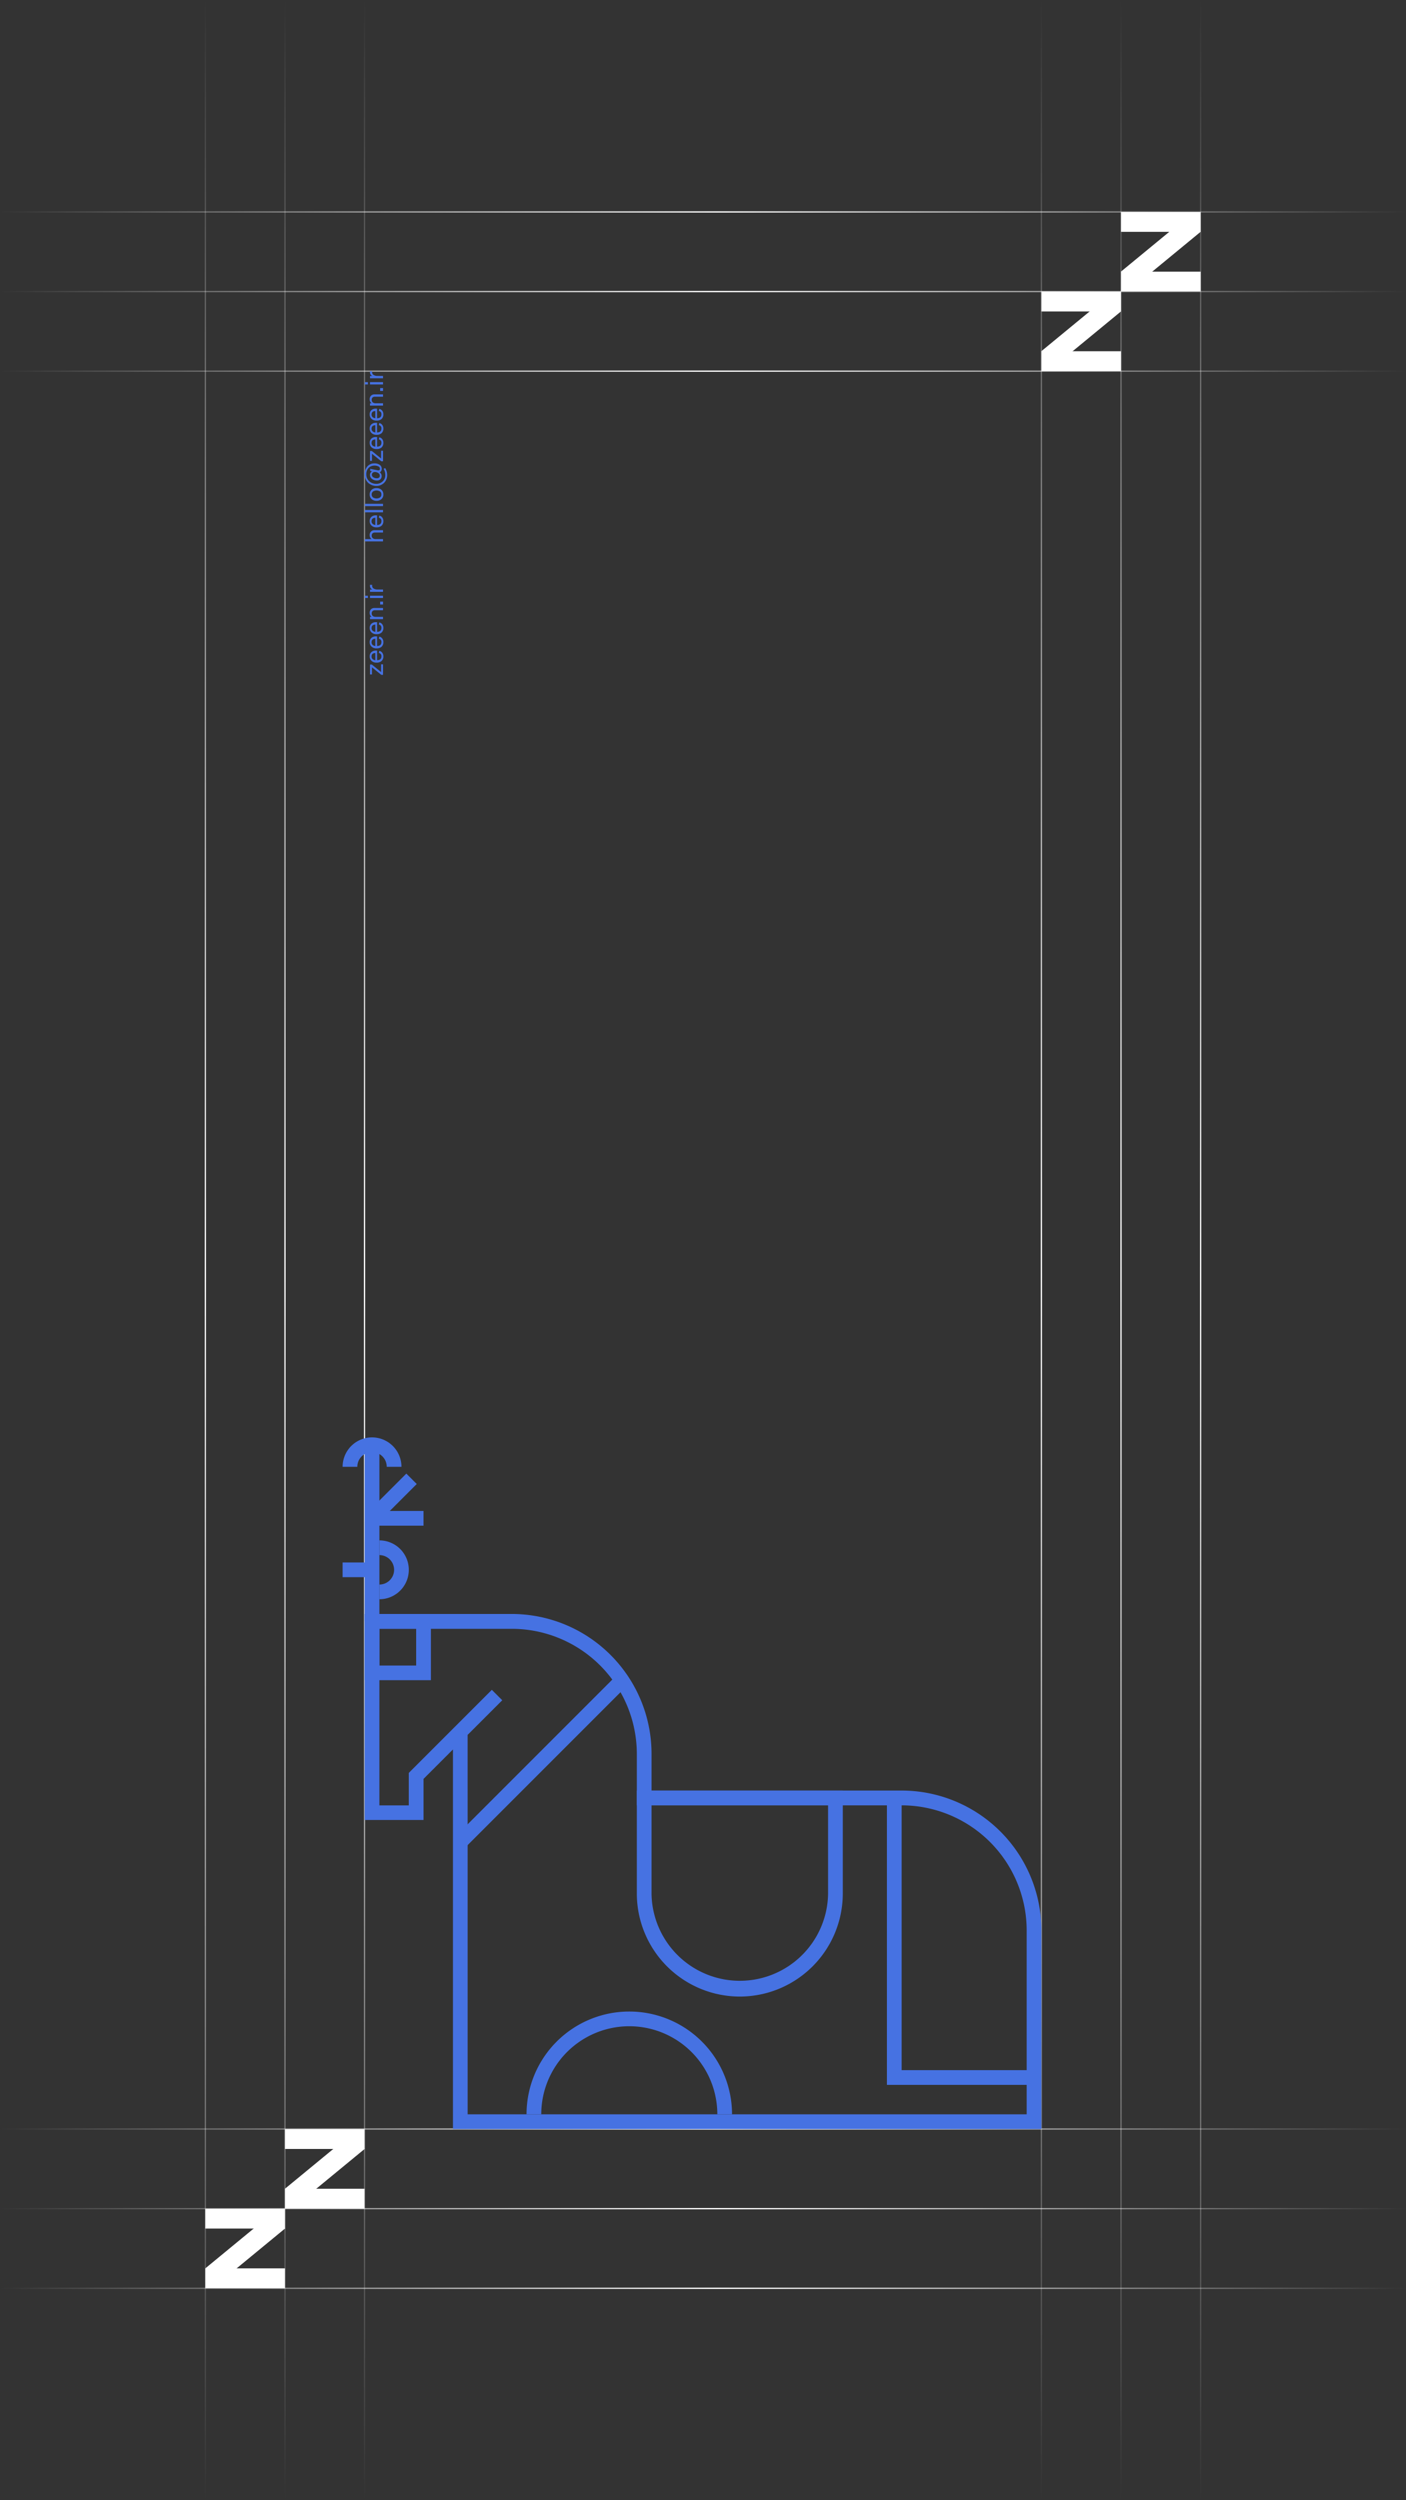 <svg id="Graphic" xmlns="http://www.w3.org/2000/svg" xmlns:xlink="http://www.w3.org/1999/xlink" viewBox="0 0 1080 1920"><rect x="0" y="0" width="1080" height="1920" fill="#333333" stroke="none"/><defs><style>.cls-1{fill:#fff;}.cls-10,.cls-11,.cls-12,.cls-13,.cls-2,.cls-3,.cls-4,.cls-5,.cls-6,.cls-7,.cls-8,.cls-9{fill:none;stroke-miterlimit:10;}.cls-2{stroke:url(#linear-gradient);}.cls-3{stroke:url(#linear-gradient-2);}.cls-4{stroke:url(#linear-gradient-3);}.cls-5{stroke:url(#linear-gradient-4);}.cls-6{stroke:url(#linear-gradient-5);}.cls-7{stroke:url(#linear-gradient-6);}.cls-8{stroke:url(#linear-gradient-7);}.cls-9{stroke:url(#linear-gradient-8);}.cls-10{stroke:url(#linear-gradient-9);}.cls-11{stroke:url(#linear-gradient-10);}.cls-12{stroke:url(#linear-gradient-11);}.cls-13{stroke:url(#linear-gradient-12);}.cls-14{fill:#4672e2;}</style><linearGradient id="linear-gradient" y1="162.76" x2="1080" y2="162.76" gradientUnits="userSpaceOnUse"><stop offset="0" stop-color="#fff" stop-opacity="0"/><stop offset="0.51" stop-color="#fff"/><stop offset="1" stop-color="#fff" stop-opacity="0"/></linearGradient><linearGradient id="linear-gradient-2" y1="223.89" y2="223.89" xlink:href="#linear-gradient"/><linearGradient id="linear-gradient-3" y1="285.02" y2="285.02" xlink:href="#linear-gradient"/><linearGradient id="linear-gradient-4" y1="1634.92" y2="1634.92" xlink:href="#linear-gradient"/><linearGradient id="linear-gradient-5" y1="1696.08" y2="1696.08" xlink:href="#linear-gradient"/><linearGradient id="linear-gradient-6" y1="1757.24" y2="1757.24" xlink:href="#linear-gradient"/><linearGradient id="linear-gradient-7" x1="-647.41" y1="1569.67" x2="1272.59" y2="1569.67" gradientTransform="translate(1727.41 647.41) rotate(90)" xlink:href="#linear-gradient"/><linearGradient id="linear-gradient-8" x1="-647.41" y1="1508.51" x2="1272.59" y2="1508.51" gradientTransform="translate(1727.41 647.41) rotate(90)" xlink:href="#linear-gradient"/><linearGradient id="linear-gradient-9" x1="-647.41" y1="1447.42" x2="1272.59" y2="1447.42" gradientTransform="translate(1727.41 647.41) rotate(90)" xlink:href="#linear-gradient"/><linearGradient id="linear-gradient-10" x1="-647.41" y1="805.15" x2="1272.59" y2="805.15" gradientTransform="translate(1727.41 647.41) rotate(90)" xlink:href="#linear-gradient"/><linearGradient id="linear-gradient-11" x1="-647.41" y1="866.31" x2="1272.59" y2="866.31" gradientTransform="translate(1727.41 647.41) rotate(90)" xlink:href="#linear-gradient"/><linearGradient id="linear-gradient-12" x1="-647.41" y1="927.48" x2="1272.59" y2="927.48" gradientTransform="translate(1727.41 647.41) rotate(90)" xlink:href="#linear-gradient"/></defs><rect class="cls-1" x="861.11" y="162.76" width="61.13" height="15.28"/><rect class="cls-1" x="861.11" y="208.6" width="61.13" height="15.28"/><rect class="cls-1" x="858.38" y="185.69" width="66.62" height="15.28" transform="translate(80.35 610.72) rotate(-39.46)"/><rect class="cls-1" x="799.93" y="223.89" width="61.13" height="15.28"/><rect class="cls-1" x="799.93" y="269.73" width="61.13" height="15.28"/><rect class="cls-1" x="797.2" y="246.82" width="66.62" height="15.28" transform="translate(27.56 585.78) rotate(-39.46)"/><rect class="cls-1" x="218.91" y="1634.95" width="61.13" height="15.28"/><rect class="cls-1" x="218.91" y="1680.8" width="61.13" height="15.28"/><rect class="cls-1" x="216.18" y="1657.89" width="66.62" height="15.28" transform="translate(-1001.58 538.11) rotate(-39.46)"/><rect class="cls-1" x="157.74" y="1696.08" width="61.13" height="15.28"/><rect class="cls-1" x="157.74" y="1741.93" width="61.13" height="15.28"/><rect class="cls-1" x="155" y="1719.02" width="66.62" height="15.28" transform="translate(-1054.37 513.17) rotate(-39.46)"/><line class="cls-2" y1="162.76" x2="1080" y2="162.76"/><line class="cls-3" y1="223.89" x2="1080" y2="223.89"/><line class="cls-4" y1="285.02" x2="1080" y2="285.02"/><line class="cls-5" y1="1634.92" x2="1080" y2="1634.92"/><line class="cls-6" y1="1696.08" x2="1080" y2="1696.08"/><line class="cls-7" y1="1757.24" x2="1080" y2="1757.24"/><line class="cls-8" x1="157.74" x2="157.74" y2="1920"/><line class="cls-9" x1="218.9" x2="218.9" y2="1920"/><line class="cls-10" x1="279.99" x2="279.99" y2="1920"/><line class="cls-11" x1="922.26" x2="922.26" y2="1920"/><line class="cls-12" x1="861.1" x2="861.1" y2="1920"/><line class="cls-13" x1="799.93" x2="799.93" y2="1920"/><path class="cls-14" d="M285.64,510.33l7.1,5.77v-5.94h1.48v8.07h-1.33l-7.18-5.8v5.49h-1.49v-7.59Z"/><path class="cls-14" d="M293,504a2.35,2.35,0,0,0-2-2.54l.32-1.64a3.64,3.64,0,0,1,2.3,1.41,4.44,4.44,0,0,1,.85,2.77,4.64,4.64,0,0,1-1.36,3.59,5.54,5.54,0,0,1-3.89,1.25,5.37,5.37,0,0,1-3.79-1.3A4.44,4.44,0,0,1,284,504a4.15,4.15,0,0,1,1.29-3.23,5,5,0,0,1,3.52-1.17h.85V507C291.9,506.91,293,505.89,293,504Zm-7.61.08a2.71,2.71,0,0,0,.74,2,3.51,3.51,0,0,0,2.18.91v-5.52C286.38,501.54,285.41,502.4,285.41,504Z"/><path class="cls-14" d="M293,493.06a2.35,2.35,0,0,0-2-2.54l.32-1.64a3.64,3.64,0,0,1,2.3,1.41,4.44,4.44,0,0,1,.85,2.77,4.64,4.64,0,0,1-1.36,3.59,5.54,5.54,0,0,1-3.89,1.25,5.37,5.37,0,0,1-3.79-1.3,4.44,4.44,0,0,1-1.45-3.5,4.12,4.12,0,0,1,1.29-3.22,5,5,0,0,1,3.52-1.18h.85v7.41C291.9,496,293,495,293,493.06Zm-7.61.09a2.67,2.67,0,0,0,.74,2,3.52,3.52,0,0,0,2.18.92v-5.53C286.38,490.64,285.41,491.51,285.41,493.15Z"/><path class="cls-14" d="M293,482.16a2.35,2.35,0,0,0-2-2.54l.32-1.64a3.64,3.64,0,0,1,2.3,1.41,4.45,4.45,0,0,1,.85,2.77,4.63,4.63,0,0,1-1.36,3.59,5.5,5.5,0,0,1-3.89,1.25,5.41,5.41,0,0,1-3.79-1.29A4.48,4.48,0,0,1,284,482.2a4.12,4.12,0,0,1,1.29-3.22,5,5,0,0,1,3.52-1.18h.85v7.41C291.9,485.11,293,484.09,293,482.16Zm-7.61.09a2.67,2.67,0,0,0,.74,2,3.52,3.52,0,0,0,2.18.92v-5.53C286.38,479.74,285.41,480.61,285.41,482.25Z"/><path class="cls-14" d="M287.74,466.87h6.48v1.77h-6.16a2.71,2.71,0,0,0-1.88.61,2.29,2.29,0,0,0-.66,1.76,2.46,2.46,0,0,0,.81,2,3.59,3.59,0,0,0,2.38.68h5.51v1.78h-10v-1.74h1.26a3.51,3.51,0,0,1-1.5-3.11,3.71,3.71,0,0,1,1-2.75A3.77,3.77,0,0,1,287.74,466.87Z"/><path class="cls-14" d="M292,464.21V462h2.25v2.2Z"/><path class="cls-14" d="M282.6,457.45v1.78h-2.38v-1.78Zm11.62,0v1.78h-10v-1.78Z"/><path class="cls-14" d="M294.22,452.72v1.77h-10v-1.73H286a3.12,3.12,0,0,1-1.82-2.87v-.77h1.68v.79a2.38,2.38,0,0,0,1.1,2,5.2,5.2,0,0,0,3,.76Z"/><path class="cls-14" d="M287.74,407.15h6.48v1.78h-6.16a2.66,2.66,0,0,0-1.88.61,2.25,2.25,0,0,0-.66,1.75,2.45,2.45,0,0,0,.81,2,3.59,3.59,0,0,0,2.38.69h5.51v1.77h-14V414h5.23a3.5,3.5,0,0,1-1.47-3.08,3.68,3.68,0,0,1,1-2.74A3.73,3.73,0,0,1,287.74,407.15Z"/><path class="cls-14" d="M293,400.11a2.35,2.35,0,0,0-2-2.54l.32-1.64a3.64,3.64,0,0,1,2.3,1.41,4.45,4.45,0,0,1,.85,2.77,4.63,4.63,0,0,1-1.36,3.59,5.54,5.54,0,0,1-3.89,1.25,5.37,5.37,0,0,1-3.79-1.3,4.44,4.44,0,0,1-1.45-3.5,4.12,4.12,0,0,1,1.29-3.22,5,5,0,0,1,3.52-1.18h.85v7.41C291.9,403.06,293,402,293,400.11Zm-7.61.09a2.67,2.67,0,0,0,.74,2,3.52,3.52,0,0,0,2.18.92v-5.53C286.38,397.69,285.41,398.56,285.41,400.2Z"/><path class="cls-14" d="M294.22,391.63v1.78h-14v-1.78Z"/><path class="cls-14" d="M294.22,386.9v1.77h-14V386.9Z"/><path class="cls-14" d="M289.22,384.58a5.37,5.37,0,0,1-3.79-1.32,4.54,4.54,0,0,1-1.45-3.54,4.64,4.64,0,0,1,1.45-3.56,5.31,5.31,0,0,1,3.79-1.33,5.39,5.39,0,0,1,3.8,1.33,4.64,4.64,0,0,1,1.45,3.56,4.54,4.54,0,0,1-1.45,3.54A5.38,5.38,0,0,1,289.22,384.58Zm2.74-7.12a5,5,0,0,0-5.47,0,3,3,0,0,0,0,4.5,5,5,0,0,0,5.48,0,2.73,2.73,0,0,0,1-2.24A2.76,2.76,0,0,0,292,377.46Z"/><path class="cls-14" d="M293.16,365.69a3.15,3.15,0,0,1-1,2.41,3.65,3.65,0,0,1-2.57.91,6,6,0,0,1-3.84-1.21,3.84,3.84,0,0,1-1.56-3.15,3.17,3.17,0,0,1,.42-1.63,2.66,2.66,0,0,1,1.2-1.07l-1.43-.31V360l5.59,1.13a1.92,1.92,0,0,0,1.42-.1,1.22,1.22,0,0,0,.45-1.12,2,2,0,0,0-1.17-1.72,6.88,6.88,0,0,0-5.62-.14,6,6,0,0,0-2.07,1.45,6.69,6.69,0,0,0-1.6,4.72,6.89,6.89,0,0,0,2.16,5.23A7.15,7.15,0,0,0,286,371a7.7,7.7,0,0,0,2.86.56,7.09,7.09,0,0,0,5.1-1.91,6.41,6.41,0,0,0,2-4.85,9.31,9.31,0,0,0-.28-2.38,10.62,10.62,0,0,0-1-2.39l1.21-.61a11.68,11.68,0,0,1,1.16,2.69,10.17,10.17,0,0,1,.35,2.69A8.14,8.14,0,0,1,295,370.8a8.25,8.25,0,0,1-6.05,2.37,9.23,9.23,0,0,1-6.36-2.62,9.33,9.33,0,0,1-.42-12.34,6.9,6.9,0,0,1,5.37-2.37,6.82,6.82,0,0,1,4.16,1.14,3.57,3.57,0,0,1,1.51,3,3.38,3.38,0,0,1-.42,1.73,2,2,0,0,1-1.13.94A3.54,3.54,0,0,1,293.16,365.69Zm-3.69,1.58a2.53,2.53,0,0,0,1.67-.52,1.82,1.82,0,0,0,.6-1.45,2.42,2.42,0,0,0-1.12-2,4.35,4.35,0,0,0-2.6-.82,2.52,2.52,0,0,0-1.73.57,2,2,0,0,0-.65,1.53,2.25,2.25,0,0,0,1.16,1.95A4.85,4.85,0,0,0,289.47,367.27Z"/><path class="cls-14" d="M285.64,346.33l7.1,5.76v-5.94h1.48v8.08h-1.33l-7.18-5.8v5.49h-1.49v-7.59Z"/><path class="cls-14" d="M293,340a2.36,2.36,0,0,0-2-2.54l.32-1.64a3.64,3.64,0,0,1,2.3,1.41,4.48,4.48,0,0,1,.85,2.77,4.62,4.62,0,0,1-1.36,3.59,5.5,5.5,0,0,1-3.89,1.26,5.41,5.41,0,0,1-3.79-1.3A4.48,4.48,0,0,1,284,340a4.12,4.12,0,0,1,1.29-3.22,5,5,0,0,1,3.52-1.17h.85V343C291.9,342.9,293,341.89,293,340Zm-7.61.09a2.71,2.71,0,0,0,.74,2,3.51,3.51,0,0,0,2.18.91v-5.53C286.38,337.53,285.41,338.4,285.41,340Z"/><path class="cls-14" d="M293,329.05a2.35,2.35,0,0,0-2-2.53l.32-1.64a3.56,3.56,0,0,1,2.3,1.41,4.43,4.43,0,0,1,.85,2.76,4.62,4.62,0,0,1-1.36,3.59,5.5,5.5,0,0,1-3.89,1.26,5.37,5.37,0,0,1-3.79-1.3,4.48,4.48,0,0,1-1.45-3.51,4.14,4.14,0,0,1,1.29-3.22,5,5,0,0,1,3.52-1.17h.85v7.4C291.9,332,293,331,293,329.05Zm-7.61.09a2.71,2.71,0,0,0,.74,2,3.51,3.51,0,0,0,2.18.91v-5.52C286.38,326.63,285.41,327.5,285.41,329.14Z"/><path class="cls-14" d="M293,318.16a2.35,2.35,0,0,0-2-2.54l.32-1.64a3.64,3.64,0,0,1,2.3,1.41,4.44,4.44,0,0,1,.85,2.77,4.64,4.64,0,0,1-1.36,3.59,5.54,5.54,0,0,1-3.89,1.25,5.37,5.37,0,0,1-3.79-1.3,4.44,4.44,0,0,1-1.45-3.5,4.15,4.15,0,0,1,1.29-3.23,5,5,0,0,1,3.52-1.17h.85v7.4C291.9,321.11,293,320.09,293,318.16Zm-7.61.08a2.71,2.71,0,0,0,.74,2,3.51,3.51,0,0,0,2.18.91v-5.52C286.38,315.73,285.41,316.6,285.41,318.24Z"/><path class="cls-14" d="M287.74,302.86h6.48v1.78h-6.16a2.66,2.66,0,0,0-1.88.61,2.27,2.27,0,0,0-.66,1.75,2.47,2.47,0,0,0,.81,2,3.65,3.65,0,0,0,2.38.68h5.51v1.78h-10v-1.74h1.26a3.51,3.51,0,0,1-1.5-3.12,3.68,3.68,0,0,1,1-2.74A3.77,3.77,0,0,1,287.74,302.86Z"/><path class="cls-14" d="M292,300.21V298h2.25v2.2Z"/><path class="cls-14" d="M282.6,293.45v1.78h-2.38v-1.78Zm11.62,0v1.78h-10v-1.78Z"/><path class="cls-14" d="M294.22,288.71v1.78h-10v-1.74H286a3.09,3.09,0,0,1-1.82-2.86v-.77h1.68v.79a2.38,2.38,0,0,0,1.1,2,5.13,5.13,0,0,0,3,.76Z"/><rect class="cls-14" x="280.12" y="1109.44" width="11.3" height="135.61"/><rect class="cls-14" x="285.77" y="1160.3" width="39.55" height="11.3"/><rect class="cls-14" x="279.48" y="1145.13" width="42.91" height="11.3" transform="translate(-725.58 549.85) rotate(-45)"/><rect class="cls-14" x="263.17" y="1199.85" width="19.42" height="11.3"/><path class="cls-14" d="M291.42,1228.1v-11.3a11.3,11.3,0,1,0,0-22.6v-11.3a22.6,22.6,0,1,1,0,45.2Z"/><path class="cls-14" d="M308.37,1126.4h-11.3a11.3,11.3,0,1,0-22.6,0h-11.3a22.6,22.6,0,1,1,45.2,0Z"/><path class="cls-14" d="M562.26,1623.62H551a67.62,67.62,0,1,0-135.24,0h-11.3a78.92,78.92,0,1,1,157.84,0Z"/><rect class="cls-14" x="327.82" y="1346.75" width="175.79" height="11.3" transform="translate(-834.53 690.07) rotate(-45)"/><path class="cls-14" d="M799.93,1634.92h-452V1343.44l-22.6,22.6v31.57h-45.2V1239.4h113a107.48,107.48,0,0,1,107.35,107.35V1375H692.58a107.46,107.46,0,0,1,107.35,107.35Zm-440.71-11.3H788.63V1482.36a96.15,96.15,0,0,0-96-96H489.17v-39.56a96.16,96.16,0,0,0-96.05-96H291.42v135.61H314v-24.94l63.8-63.81,8,8-26.59,26.59Z"/><polygon class="cls-14" points="794.28 1601.02 681.28 1601.02 681.28 1380.65 692.58 1380.65 692.58 1589.71 794.28 1589.71 794.28 1601.02"/><path class="cls-14" d="M568.27,1533.21a79.19,79.19,0,0,1-79.1-79.1V1375H647.38v79.1A79.19,79.19,0,0,1,568.27,1533.21Zm-67.8-146.9v67.8a67.81,67.81,0,0,0,135.61,0v-67.8Z"/><path class="cls-14" d="M331,1290.25H280.12V1239.4H331ZM291.42,1279h28.25V1250.7H291.42Z"/></svg>